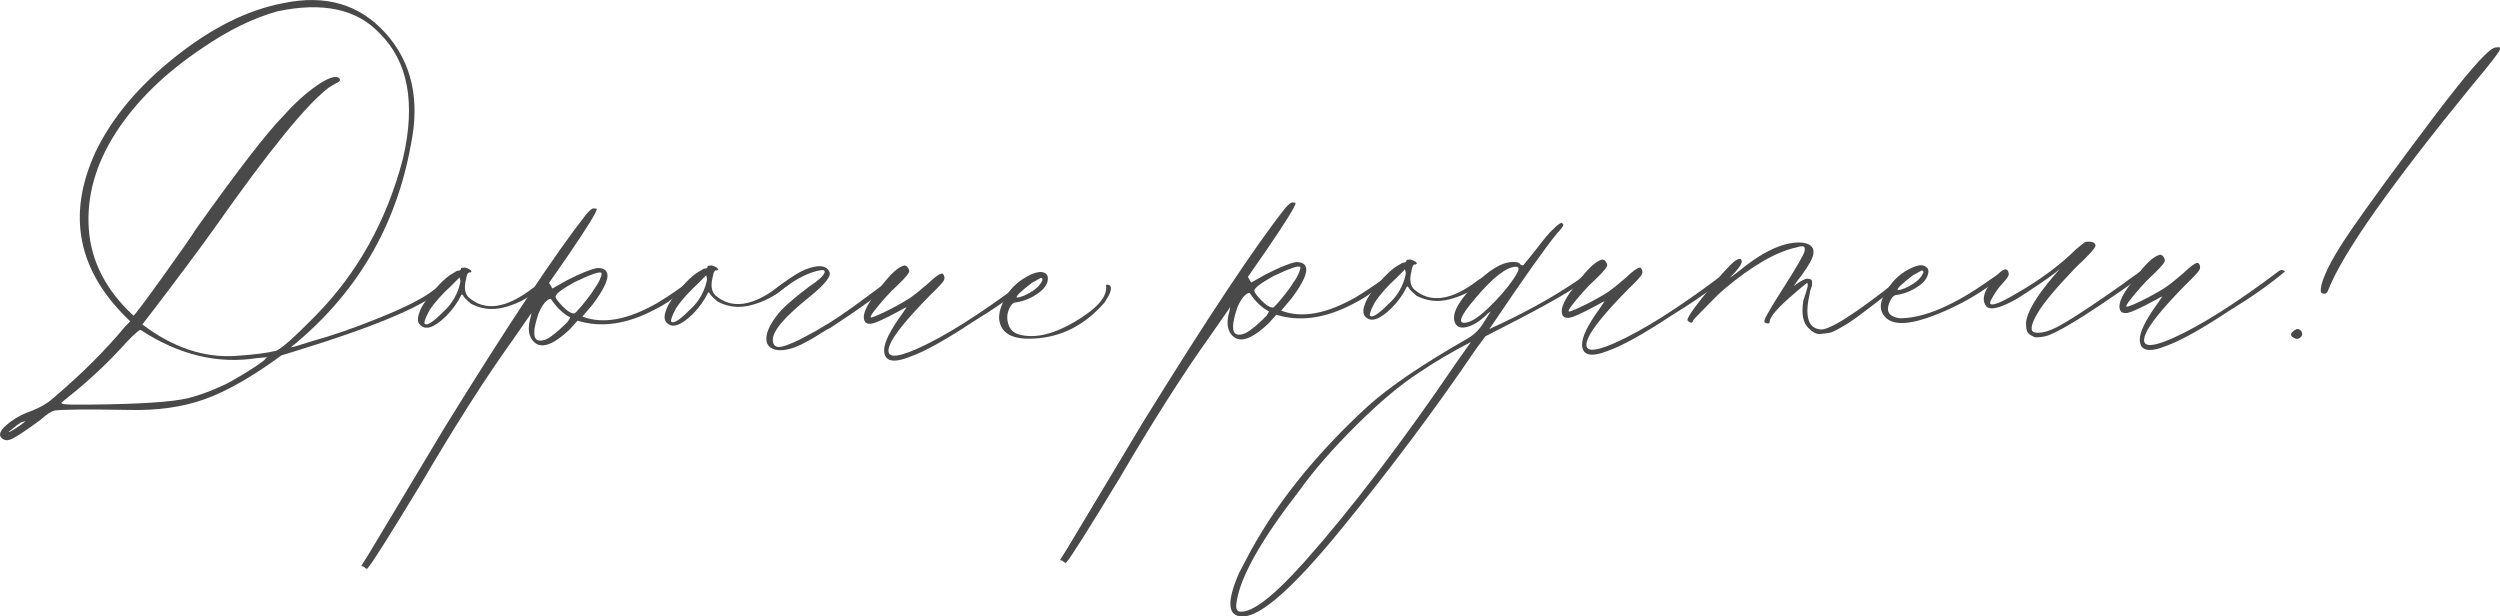 <?xml version="1.0" encoding="UTF-8"?>
<svg id="_Слой_2" data-name="Слой 2" xmlns="http://www.w3.org/2000/svg" viewBox="0 0 391.97 96.65">
  <defs>
    <style>
      .cls-1 {
        fill: #4a494a;
      }
    </style>
  </defs>
  <g id="Layer_1" data-name="Layer 1">
    <g>
      <path class="cls-1" d="M67.9,45.54c.84-.6,1.3-.73,1.39-.39l-.12,.38c-3.18,2.64-10.69,5.78-22.54,9.42l-2.52,.78c-4.52,3.32-8.53,5.61-12.01,6.86-3.49,1.25-7.5,1.81-12.05,1.68-6.32-.11-10.15-.08-11.5,.1-.59,.17-1.3,.64-2.14,1.41-2.76,2.05-4.44,3.11-5.03,3.2-.25,.09-.55,.05-.89-.12-.93-.58-.52-1.51,1.24-2.79,.92-.68,2.01-1.24,3.27-1.67,1.34-.52,2.43-1.16,3.27-1.92,4.43-3.74,8.23-7.53,11.4-11.34l.75-.76c-8.24-7.77-10.04-16.64-5.41-26.62,2.57-5.33,6.71-10.27,12.45-14.83C33.19,4.36,38.83,1.55,44.39,.5c6.64-1.4,12.01,.17,16.09,4.73,4.08,4.56,5.4,10.38,3.94,17.47-2.33,12.91-8.61,23.5-18.81,31.75,.25,0,1.3-.31,3.15-.91,3.19-.87,6.81-2.12,10.84-3.76,4.03-1.63,6.8-3.05,8.3-4.24ZM4,66.05l-.63,.13-.75,.51-1.25,1.02c0,.08,.21,0,.63-.26,.42-.26,.84-.53,1.26-.83,.42-.3,.67-.49,.75-.57Zm31.42-5.83c.33-.17,.69-.36,1.07-.58,.38-.21,.77-.45,1.2-.7,.42-.26,.84-.51,1.26-.77,.42-.26,.82-.51,1.19-.77,.38-.26,.71-.49,1-.7,.29-.21,.48-.4,.56-.57l.25-.13-1.64,.14c-6.14,.98-12.22-.48-18.24-4.39-.09-.17-.8,.43-2.13,1.79-2.34,2.63-4.93,5.14-7.77,7.52l-2.51,2.04c-.08,.09,0,.17,.26,.25,.51,.08,1.77,.11,3.79,.09,8.09-.07,13.35-.41,15.79-1.02,1.77-.44,3.74-1.17,5.92-2.2Zm7.92-5.25c.84-.34,2.89-2.17,6.15-5.49,6.6-6.71,11.16-14.92,13.69-24.63,2.03-8.7,.8-15.25-3.71-19.68-3.57-3.76-8.89-4.89-15.95-3.4-3.78,1.04-7.73,2.97-11.83,5.79-5.86,3.92-10.38,8.35-13.54,13.26-3.16,4.92-4.57,9.92-4.23,15.01,.34,5.1,2.67,9.65,7,13.65,.08,.08,1.61-1.93,4.56-6.04,2.95-4.11,4.68-6.59,5.18-7.44,6.58-9.24,11.16-15.18,13.75-17.81,1.83-2.04,3.59-3.63,5.27-4.78,1.67-1.15,2.81-1.56,3.4-1.23,.34,.25,.3,.5-.12,.76-.08,0-.55,.26-1.38,.77-3.43,2.56-9.44,9.94-18.01,22.14-2.5,3.48-5.79,7.89-9.87,13.23l-1.38,1.78c4.83,3.67,9.78,5.31,14.83,4.93,2.78-.19,4.84-.46,6.19-.81Z"/>
      <path class="cls-1" d="M65.79,50.86c-.34-.42-.35-1.05-.02-1.9,.25-.84,1.08-2.07,2.5-3.69,.75-.85,1.46-1.53,2.13-2.04l1.26-.77c.42,0,.63-.13,.63-.38,0-.08,.21-.13,.63-.13,.59,.17,.93,.37,1.02,.62-.17,.17-.29,.21-.38,.13-.17,.09-.29,.25-.37,.51l-.24,1.14c-.16,1.01,.02,1.77,.53,2.27,2.55,2.25,5.91,1.76,10.1-1.48l.88-.51c.33-.17,.55-.09,.63,.25l-1.51,1.15c-1.34,1.02-2.89,1.75-4.66,2.19-1.77,.44-3.45,.24-5.06-.59-.51-.42-.89-.79-1.15-1.13-.17-.33-.3-.42-.38-.25-.58,1.19-1.37,2.29-2.37,3.31-1.92,1.87-3.31,2.3-4.16,1.3Zm.76-.13c.34,.42,1.3-.18,2.89-1.79,1.17-1.02,2-2.29,2.5-3.81,.16-.51,.25-.89,.24-1.14l-.13-.5-1.25,1.27c-1.5,1.36-2.67,2.68-3.5,3.95-.58,1.1-.83,1.78-.74,2.03Z"/>
      <path class="cls-1" d="M57.65,89.1c-.08,.17-.29,.08-.63-.25l-.38-.12,1.12-1.78,11.96-19.94c10.05-16.26,17.46-27.4,22.21-33.43,.58-.68,1-.98,1.26-.9,.25,0,.38,.04,.38,.12,0,.42-1.49,2.84-4.49,7.24l-3,4.32,.26,.38,.26,.5,2.26-1.28c2.18-1.11,3.78-1.76,4.79-1.94,.84,0,1.35,.24,1.52,.75,.34,.84-.4,2.49-2.23,4.95l-1.63,1.91c3.21,1.24,7.12,.53,11.73-2.12,1.42-.85,2.89-1.83,4.4-2.94,.17-.17,.31-.21,.44-.13,.13,.08,.15,.21,.07,.38l-.63,.64c-1.84,1.45-3.39,2.47-4.65,3.07-4.36,2.31-8.4,2.9-12.12,1.75l-1.13,1.27c-3.01,2.89-5.07,3.37-6.18,1.44-.43-.84-.44-1.93-.03-3.29l.12-.63c-.17,.25-1.17,1.7-3,4.32-4.25,5.93-9.03,13.43-14.34,22.49-4.98,8.21-7.77,12.62-8.35,13.21Zm26.74-35.74c.67,.16,1.47-.14,2.39-.91,.25-.17,.61-.47,1.07-.89,.46-.42,.86-.81,1.19-1.15l.37-.64c-1.1-.58-2.08-1.5-2.93-2.75-.09-.25-.34-.21-.76,.13-.42,.34-.84,.98-1.25,1.91-.91,2.62-.93,4.05-.09,4.3Zm5.65-4.22c.08,0,.31-.21,.69-.64,.38-.42,.81-.96,1.31-1.59,.5-.64,.88-1.16,1.12-1.59,.5-.68,.83-1.27,1-1.78,.16-.42,.2-.67,.12-.76-.25-.25-1.64,.23-4.16,1.43-2.01,1.11-3.02,1.88-3.01,2.3,0,.25,.36,.76,1.09,1.51,.72,.75,1.34,1.13,1.84,1.12Z"/>
      <path class="cls-1" d="M104.46,50.53c-.34-.42-.35-1.05-.02-1.9,.25-.84,1.08-2.07,2.5-3.69,.75-.85,1.46-1.53,2.13-2.04l1.26-.77c.42,0,.63-.13,.63-.38,0-.08,.21-.13,.63-.13,.59,.17,.93,.37,1.02,.62-.17,.17-.29,.21-.38,.13-.17,.09-.29,.25-.37,.51l-.24,1.14c-.16,1.01,.02,1.77,.53,2.27,2.55,2.25,5.91,1.76,10.1-1.48l.88-.51c.33-.17,.55-.09,.63,.25l-1.51,1.15c-1.34,1.02-2.89,1.75-4.66,2.19-1.77,.44-3.45,.24-5.06-.59-.51-.42-.89-.79-1.15-1.13-.17-.33-.3-.42-.38-.25-.58,1.19-1.37,2.29-2.37,3.31-1.92,1.87-3.31,2.3-4.16,1.3Zm.76-.13c.34,.42,1.3-.18,2.89-1.79,1.17-1.02,2-2.29,2.5-3.81,.16-.51,.25-.89,.24-1.14l-.13-.5-1.25,1.27c-1.5,1.36-2.67,2.68-3.5,3.95-.58,1.1-.83,1.78-.74,2.03Z"/>
      <path class="cls-1" d="M139.16,44.17c.33-.09,.55,0,.63,.25l-.5,.51-2.26,1.79-3.27,2.3-3.64,2.43c-.25,.09-.78,.39-1.57,.9-.8,.51-1.45,.9-1.95,1.15-1.34,.77-2.54,1.22-3.59,1.36-1.05,.14-1.83-.03-2.34-.49-.51-.46-.64-1.15-.4-2.08,.24-1.01,.99-2.24,2.24-3.68,1-1.02,2.47-2.25,4.39-3.7,1.42-.94,2.22-1.66,2.38-2.17,.08-.34-.13-.46-.64-.37-1.6,.27-3.4,1.12-5.41,2.57-.08,0-.31,.17-.69,.51-.38,.34-.73,.6-1.07,.77l-.5,.26c-.26-.25-.34-.42-.26-.5,1.25-1.02,2.34-1.83,3.27-2.43,1.34-.94,2.6-1.52,3.78-1.74,1.18-.22,1.94,.05,2.28,.8,.34,.67-.7,1.99-3.12,3.94-3.85,3.07-5.77,5.32-5.76,6.75,0,.51,.18,.84,.51,1.01,.34,.17,.91,.1,1.7-.2,.8-.3,1.49-.6,2.08-.9,.58-.3,1.42-.75,2.51-1.35l2.14-1.28c.84-.51,2.09-1.36,3.77-2.56l3.64-2.68c1-.77,1.55-1.15,1.63-1.15Z"/>
      <path class="cls-1" d="M138.62,54.92c-.01-1.18,.9-3.04,2.73-5.58l.87-1.27-.12,.13c-.08,0-.23,.07-.44,.19-.21,.13-.4,.24-.57,.32-2.52,1.37-4.07,2.06-4.66,2.06-.34,0-.59-.08-.76-.25-.6-.84-.06-2.32,1.6-4.44,1.75-2.46,3.13-3.9,4.13-4.33l.38-.13c.34,0,.59,.25,.76,.75,.17,.25-.41,1.01-1.75,2.29-.67,.6-1.36,1.3-2.07,2.1-.71,.81-1.27,1.49-1.69,2.04-.42,.55-.58,.87-.5,.95,0,.08,.36-.02,1.07-.33,.71-.3,1.55-.71,2.52-1.22,.96-.51,1.78-.98,2.45-1.41,.75-.51,1.72-1.28,2.89-2.3,1.34-1.27,2.13-1.79,2.39-1.54,.26,.34,.3,.67,.14,1.01-.17,.34-.92,1.14-2.25,2.42-3.59,3.66-5.68,6.24-6.25,7.76-.74,1.95,.65,2.14,4.18,.6,4.45-1.97,10.06-5.52,16.84-10.63,.33-.17,.63-.13,.89,.12-2.43,2.04-5.4,4.13-8.92,6.27-4.27,2.82-7.5,4.61-9.68,5.39-2.77,1.12-4.16,.79-4.18-.98Z"/>
      <path class="cls-1" d="M159.83,52.46c2.45,.65,5.39-.05,8.83-2.1,3.44-2.05,5.02-3.92,4.75-5.6,0-.08,.04-.13,.13-.13,.76,0,.85,.58,.27,1.77l-.62,1.02c-3.09,3.56-6.78,5.45-11.07,5.66-3.37,.2-5.19-.8-5.46-2.99-.09-1.01,.27-2.23,1.11-3.67,.83-1.44,2.17-2.59,4.01-3.45,.84-.34,1.49-.41,1.96-.21,.46,.21,.64,.63,.52,1.26-.12,.63-.56,1.25-1.31,1.84-1.17,.85-2.39,1.37-3.65,1.55-.34,0-.63,.22-.88,.64-.5,.85-.62,1.73-.36,2.66,.26,.93,.85,1.51,1.78,1.75Zm-.43-5.81c.59,0,1.43-.35,2.52-1.03,.75-.51,1.25-1.06,1.5-1.66,.08-.25,0-.38-.26-.38l-1.38,.77c-1.68,1.28-2.47,2.04-2.38,2.3Z"/>
      <path class="cls-1" d="M167.21,88.17c-.08,.17-.29,.08-.63-.25l-.38-.12,1.12-1.78,11.96-19.94c10.06-16.26,17.46-27.4,22.21-33.43,.58-.68,1-.98,1.26-.9,.25,0,.38,.04,.38,.12,0,.42-1.49,2.84-4.49,7.24l-3,4.32,.26,.38,.26,.5,2.26-1.28c2.18-1.11,3.78-1.76,4.79-1.94,.84,0,1.35,.24,1.52,.75,.34,.84-.4,2.49-2.23,4.95l-1.63,1.91c3.21,1.24,7.12,.53,11.73-2.12,1.42-.85,2.89-1.83,4.4-2.94,.17-.17,.31-.21,.44-.13,.13,.08,.15,.21,.07,.38l-.63,.64c-1.84,1.45-3.39,2.47-4.65,3.07-4.36,2.31-8.4,2.9-12.12,1.75l-1.13,1.27c-3.01,2.89-5.07,3.37-6.18,1.44-.43-.84-.44-1.93-.03-3.29l.12-.63c-.17,.25-1.17,1.7-3,4.32-4.25,5.93-9.03,13.43-14.34,22.49-4.98,8.21-7.77,12.62-8.35,13.21Zm26.74-35.74c.67,.16,1.47-.14,2.39-.91,.25-.17,.61-.47,1.07-.89,.46-.42,.86-.81,1.19-1.15l.37-.64c-1.1-.58-2.08-1.5-2.93-2.75-.09-.25-.34-.21-.76,.13-.42,.34-.84,.98-1.25,1.91-.91,2.62-.93,4.05-.09,4.3Zm5.65-4.22c.08,0,.31-.21,.69-.64,.38-.42,.81-.96,1.31-1.59,.5-.64,.88-1.16,1.12-1.59,.5-.68,.83-1.27,1-1.78,.16-.42,.2-.67,.12-.76-.25-.25-1.64,.23-4.16,1.43-2.01,1.11-3.02,1.88-3.01,2.3,0,.25,.36,.76,1.09,1.51,.72,.75,1.34,1.13,1.84,1.12Z"/>
      <path class="cls-1" d="M214.02,49.6c-.34-.42-.35-1.05-.02-1.9,.25-.84,1.08-2.07,2.5-3.69,.75-.85,1.46-1.53,2.13-2.04l1.26-.77c.42,0,.63-.13,.63-.38,0-.08,.21-.13,.63-.13,.59,.17,.93,.37,1.02,.62-.17,.17-.29,.21-.38,.13-.17,.09-.29,.25-.37,.51l-.24,1.14c-.16,1.01,.02,1.77,.53,2.27,2.55,2.25,5.91,1.76,10.1-1.48l.88-.51c.33-.17,.55-.09,.63,.25l-1.51,1.15c-1.34,1.02-2.89,1.75-4.66,2.19-1.77,.44-3.45,.24-5.06-.59-.51-.42-.89-.79-1.15-1.13-.17-.33-.3-.42-.38-.25-.58,1.19-1.37,2.29-2.37,3.31-1.92,1.87-3.31,2.3-4.16,1.3Zm.76-.13c.34,.42,1.3-.18,2.89-1.79,1.17-1.02,2-2.29,2.5-3.81,.16-.51,.25-.89,.24-1.14l-.13-.5-1.25,1.27c-1.5,1.36-2.67,2.68-3.5,3.95-.58,1.1-.83,1.78-.74,2.03Z"/>
      <path class="cls-1" d="M194.83,96.65c-2.36,.02-2.55-2.25-.56-6.82l1-1.9c4.31-8.38,10.73-16.48,19.25-24.3,3.43-3.06,8.58-6.56,15.46-10.49,1.09-.6,1.97-1.45,2.63-2.55l1.12-1.78-.5,.38-.25,.26c-1,.94-1.97,1.53-2.89,1.79-.93,.26-1.56,.1-1.9-.49-.68-1.26,.2-3.18,2.67-5.77,2.46-2.59,4.58-3.89,6.35-3.91,.67,0,1.05,.12,1.14,.37,.25,.17,.42,.21,.51,.12l1.75-2.16c1.42-1.86,2.33-2.97,2.75-3.31,.75-.77,1.25-1.15,1.51-1.15l.25,.25c0,.25-.33,.72-1,1.4-1.92,2.38-5.17,6.95-9.74,13.73l-.87,1.27c5.12-2.32,9.65-4.8,13.58-7.45l1.26-.9c.17-.17,.33-.09,.51,.25-.08,.17-.29,.38-.63,.64l-.5,.38c-1.93,1.45-6.87,4.19-14.84,8.22l-1.5,2.04c-6.32,9.32-13.4,18.78-21.24,28.36-7.34,8.99-12.44,13.5-15.3,13.53Zm-.38-.75c1.94,.15,5.33-2.49,10.17-7.92,7.43-8.4,15.34-18.79,23.75-31.17l2.25-3.18c-2.85,1.46-5.54,3.04-8.05,4.74-2.93,1.88-6.24,4.65-9.91,8.3-3.68,3.66-6.64,7.05-8.89,10.19-5.92,7.63-9.19,13.39-9.84,17.27-.24,1.18-.07,1.77,.52,1.76Zm35.12-45.29c.93,0,2.21-.8,3.83-2.37,1.63-1.57,2.9-3.04,3.82-4.39,.58-.85,.87-1.4,.87-1.65,0-.25-.13-.38-.38-.38-1.52,.01-3.7,1.72-6.53,5.11-2.09,2.46-2.62,3.69-1.61,3.68Z"/>
      <path class="cls-1" d="M248.05,53.99c-.01-1.18,.9-3.04,2.73-5.58l.87-1.27-.12,.13c-.08,0-.23,.07-.44,.19-.21,.13-.4,.24-.57,.32-2.52,1.37-4.07,2.06-4.66,2.06-.34,0-.59-.08-.76-.25-.6-.84-.06-2.32,1.6-4.44,1.75-2.46,3.12-3.9,4.13-4.33l.38-.13c.34,0,.59,.25,.76,.75,.17,.25-.41,1.02-1.75,2.29-.67,.6-1.36,1.3-2.07,2.1-.71,.81-1.27,1.49-1.69,2.04-.42,.55-.58,.87-.5,.95,0,.08,.36-.02,1.07-.33,.71-.3,1.55-.71,2.52-1.22,.96-.51,1.78-.98,2.45-1.41,.75-.51,1.72-1.28,2.89-2.3,1.34-1.27,2.13-1.79,2.39-1.54,.26,.34,.3,.67,.14,1.01-.17,.34-.92,1.14-2.25,2.42-3.59,3.66-5.68,6.24-6.25,7.76-.74,1.95,.65,2.14,4.18,.6,4.45-1.97,10.06-5.52,16.84-10.63,.33-.17,.63-.13,.89,.12-2.43,2.04-5.4,4.13-8.92,6.27-4.27,2.82-7.5,4.61-9.69,5.39-2.77,1.12-4.16,.79-4.18-.98Z"/>
      <path class="cls-1" d="M285.31,51.65c1.35,.24,5.42-2.32,12.19-7.69,.92-.77,1.59-1.23,2.01-1.41,.17-.08,.29-.07,.38,.06,.08,.13,.08,.23,0,.32-.17,.17-.88,.77-2.13,1.79-.67,.51-1.49,1.13-2.45,1.85-.96,.72-1.72,1.3-2.26,1.73-.55,.43-1.17,.89-1.88,1.41-.71,.51-1.28,.9-1.7,1.15s-.9,.54-1.45,.83c-.55,.3-.99,.47-1.32,.52-.34,.05-.72,.09-1.14,.14-.42,.05-.78-.01-1.08-.18-.3-.17-.62-.42-.95-.75-.85-.83-1.12-2.26-.79-4.29,.08-.25,.2-.63,.37-1.14,.16-.51,.27-.87,.31-1.08,.04-.21,.02-.4-.07-.57-.67,.51-1.34,1.07-2.01,1.66-2.59,2.21-3.89,3.7-3.88,4.46,0,.17-.08,.25-.25,.25-.51,0-.68-.2-.51-.63,.16-.51,1.24-2.33,3.24-5.46,1.83-2.88,2.82-4.62,2.99-5.21,.08-.42,.04-.67-.13-.76-.17-.08-.55-.04-1.14,.14-3.2,.7-6.97,2.88-11.32,6.54-.42,.34-1.03,.92-1.82,1.72-.79,.81-1.5,1.53-2.13,2.17-.63,.64-.94,1-.94,1.08l-.12,.25c-.08,.09-.23,.07-.44-.06-.21-.12-.32-.23-.32-.31,0-.51,1.37-2.41,4.12-5.72,1-1.19,1.83-2.12,2.5-2.8,.83-.85,1.42-1.19,1.76-1.03,.08,.08,.13,.21,.13,.38,0,.42-.54,1.18-1.62,2.29l-.25,.25c.17-.08,.58-.38,1.25-.9,3.68-3.06,6.87-4.61,9.57-4.63,.76,0,1.35,.14,1.77,.43,.42,.29,.59,.73,.52,1.32-.08,.68-.7,1.82-1.87,3.43-.42,.51-.79,1.02-1.12,1.53l-.12,.13c.17-.08,.29-.17,.38-.26,.84-.6,1.42-.9,1.76-.9,.25,0,.44,.04,.57,.12,.13,.08,.19,.21,.19,.38,0,.17,0,.32,0,.44,0,.13-.06,.34-.18,.63-.12,.3-.18,.53-.18,.7-.81,3.54-.29,5.44,1.57,5.67Z"/>
      <path class="cls-1" d="M295.66,49.79c-1.1-1.08-1.03-2.52,.22-4.3,.91-1.61,2.25-2.8,4.01-3.57,1.01-.43,1.72-.44,2.15-.02,.34,.25,.4,.67,.2,1.26-.21,.59-.6,1.1-1.19,1.53-1.17,.85-2.39,1.37-3.65,1.55-.34,0-.63,.22-.88,.64-1,1.78-.53,2.79,1.42,3.02,3.79-.03,8.49-2.05,14.1-6.06l1.51-1.02c.08-.08,.21-.08,.38,0,.17,.08,.21,.21,.13,.38-3.1,2.55-6.62,4.61-10.56,6.16-3.95,1.55-6.56,1.7-7.83,.45Zm1.86-4.31c.59,0,1.43-.35,2.52-1.03,.75-.51,1.25-1.06,1.5-1.66,.08-.25,0-.38-.26-.38l-1.38,.77c-1.68,1.28-2.47,2.04-2.38,2.29Z"/>
      <path class="cls-1" d="M318.81,52.75c-.42-.16-.72-.37-.89-.62-.17-.25-.26-.76-.27-1.51,.15-1.69,1.61-4.14,4.36-7.37l1-1.14-.75,.64c-1.34,1.02-3.35,2.39-6.03,4.1-2.6,1.46-4.2,1.85-4.79,1.18-.68-.83-.52-1.97,.48-3.42,1.75-2.37,2.76-2.97,3.02-1.79,.09,.34-.25,.89-1,1.65-.33,.34-.67,.76-1,1.27-.33,.51-.58,.93-.75,1.27-.17,.34-.21,.55-.12,.63,.34,.33,1.72-.22,4.16-1.68,3.6-2.05,6.7-4.35,9.29-6.9,.92-.77,1.42-1.15,1.51-1.15,1.01-.09,1.52,.11,1.52,.62,0,.34-1.04,1.48-3.13,3.44-3.01,3.14-4.97,5.48-5.88,7-1.16,1.95-1.32,3-.48,3.16,.93,.16,2.12-.15,3.59-.92,1.47-.77,4-2.39,7.6-4.87,.25-.17,.65-.45,1.19-.83,.54-.38,1.02-.72,1.45-1.02,.42-.3,.79-.58,1.13-.83l1.63-1.15c.17-.08,.31-.07,.44,.06,.13,.12,.11,.27-.06,.44l-.63,.51-1.88,1.41c-6.95,4.86-11.27,7.47-12.95,7.82-1.01,.18-1.6,.18-1.77,.01Z"/>
      <path class="cls-1" d="M335.49,53.24c-.01-1.18,.9-3.04,2.73-5.58l.87-1.27-.12,.13c-.08,0-.23,.07-.44,.19-.21,.13-.4,.24-.57,.32-2.52,1.37-4.07,2.06-4.66,2.06-.34,0-.59-.08-.76-.25-.6-.84-.06-2.32,1.6-4.44,1.75-2.46,3.13-3.9,4.13-4.33l.38-.13c.34,0,.59,.25,.76,.75,.17,.25-.41,1.02-1.75,2.29-.67,.6-1.36,1.3-2.07,2.1-.71,.81-1.27,1.49-1.69,2.04-.42,.55-.58,.87-.5,.95,0,.08,.36-.02,1.07-.32,.71-.3,1.55-.71,2.52-1.22,.96-.51,1.78-.98,2.45-1.41,.75-.51,1.72-1.28,2.89-2.3,1.34-1.28,2.13-1.79,2.39-1.54,.26,.33,.3,.67,.14,1.01-.17,.34-.92,1.14-2.25,2.42-3.59,3.66-5.68,6.24-6.25,7.76-.74,1.95,.65,2.14,4.18,.6,4.45-1.97,10.06-5.52,16.84-10.63,.33-.17,.63-.13,.89,.12-2.43,2.04-5.4,4.13-8.92,6.27-4.27,2.82-7.5,4.61-9.68,5.39-2.77,1.12-4.16,.79-4.18-.98Z"/>
      <path class="cls-1" d="M359.75,53.03c-.68-.33-.72-.71-.14-1.14,.5-.43,.92-.39,1.26,.12,.17,.34,.11,.63-.18,.89-.29,.26-.61,.3-.95,.13Zm4.24-7.11c-.17-.08-.17-.5-.01-1.26,.49-1.94,2.04-4.82,4.67-8.63,2.62-3.81,6.93-9.71,12.93-17.68,5-6.61,8.13-10.22,9.39-10.82,.17-.08,.42-.13,.76-.13,.17,0,.25,.08,.26,.25,0,.34-1.46,2.25-4.38,5.72-6.17,7.55-11.21,14.08-15.12,19.59-3.83,5.43-6.32,9.62-7.48,12.58-.17,.51-.5,.64-1.01,.39Z"/>
    </g>
  </g>
</svg>
